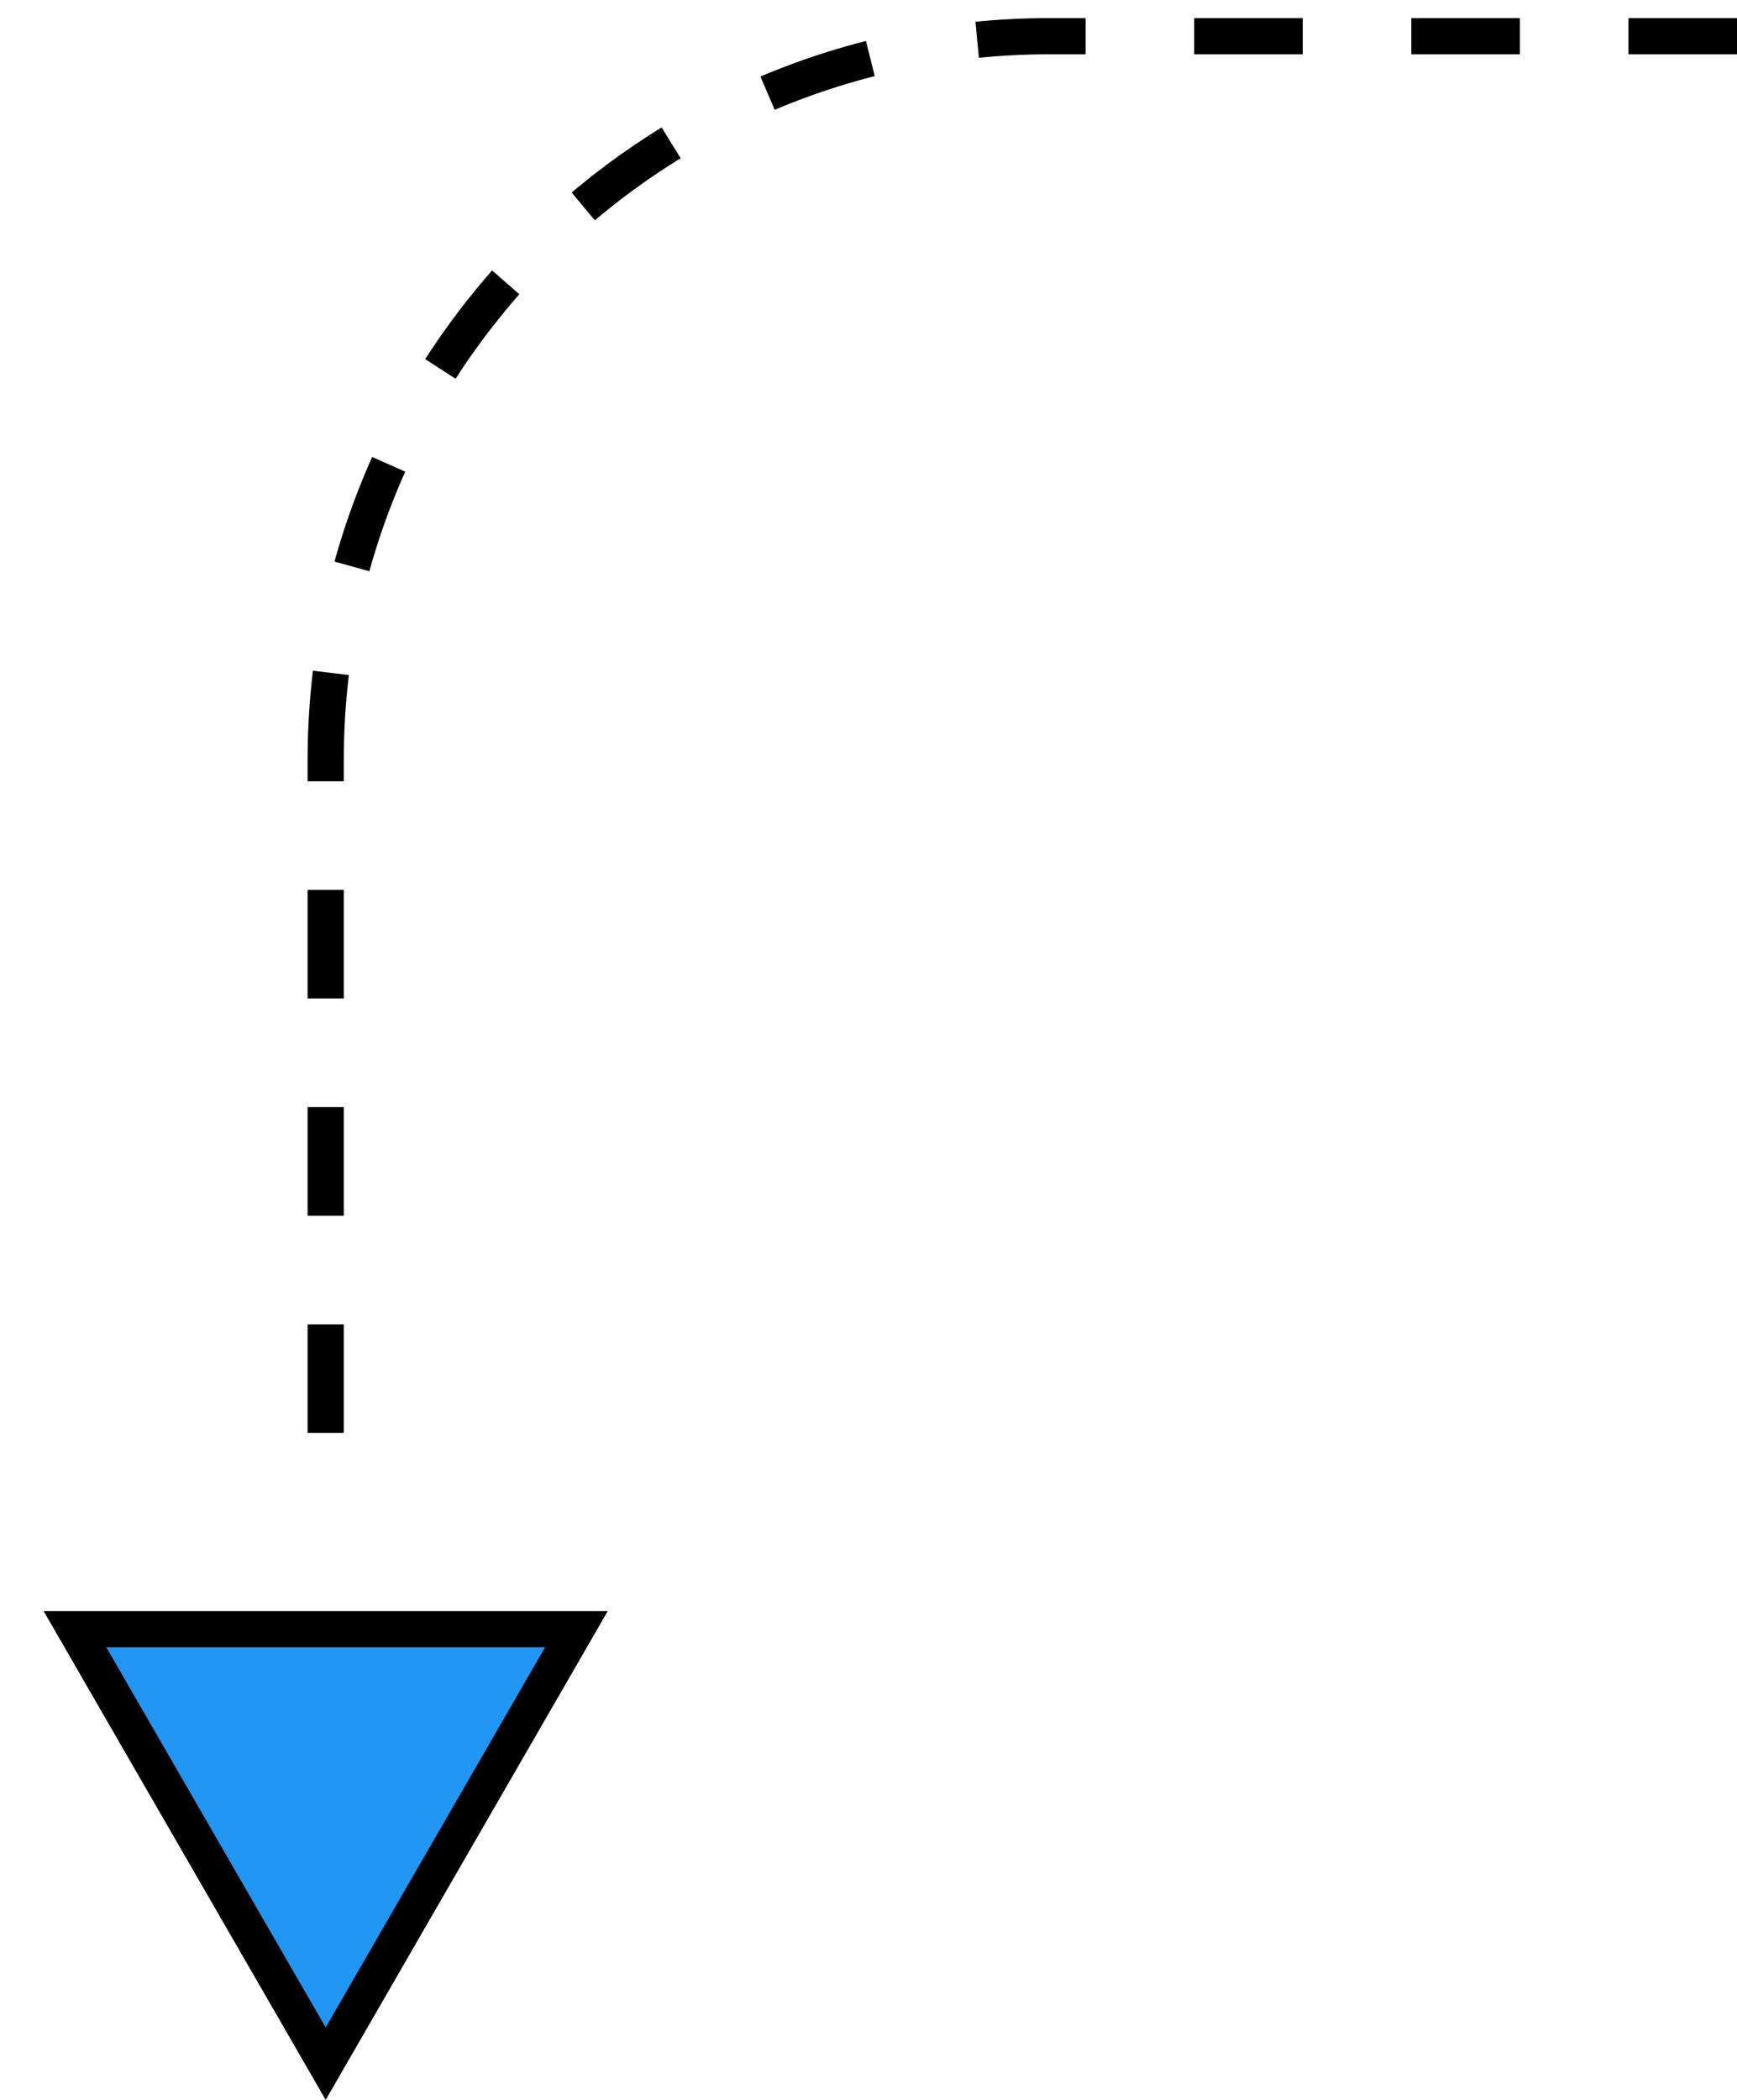 <svg width="48" height="58" viewBox="0 0 48 58" fill="none" xmlns="http://www.w3.org/2000/svg">
<path d="M15.928 45L9 57L2.072 45L15.928 45Z" fill="#2196F3" stroke="black"/>
<path d="M48 1L29 1C17.954 1 9 9.954 9 21L9 21.5L9 42" stroke="black" stroke-dasharray="3 3"/>
</svg>
